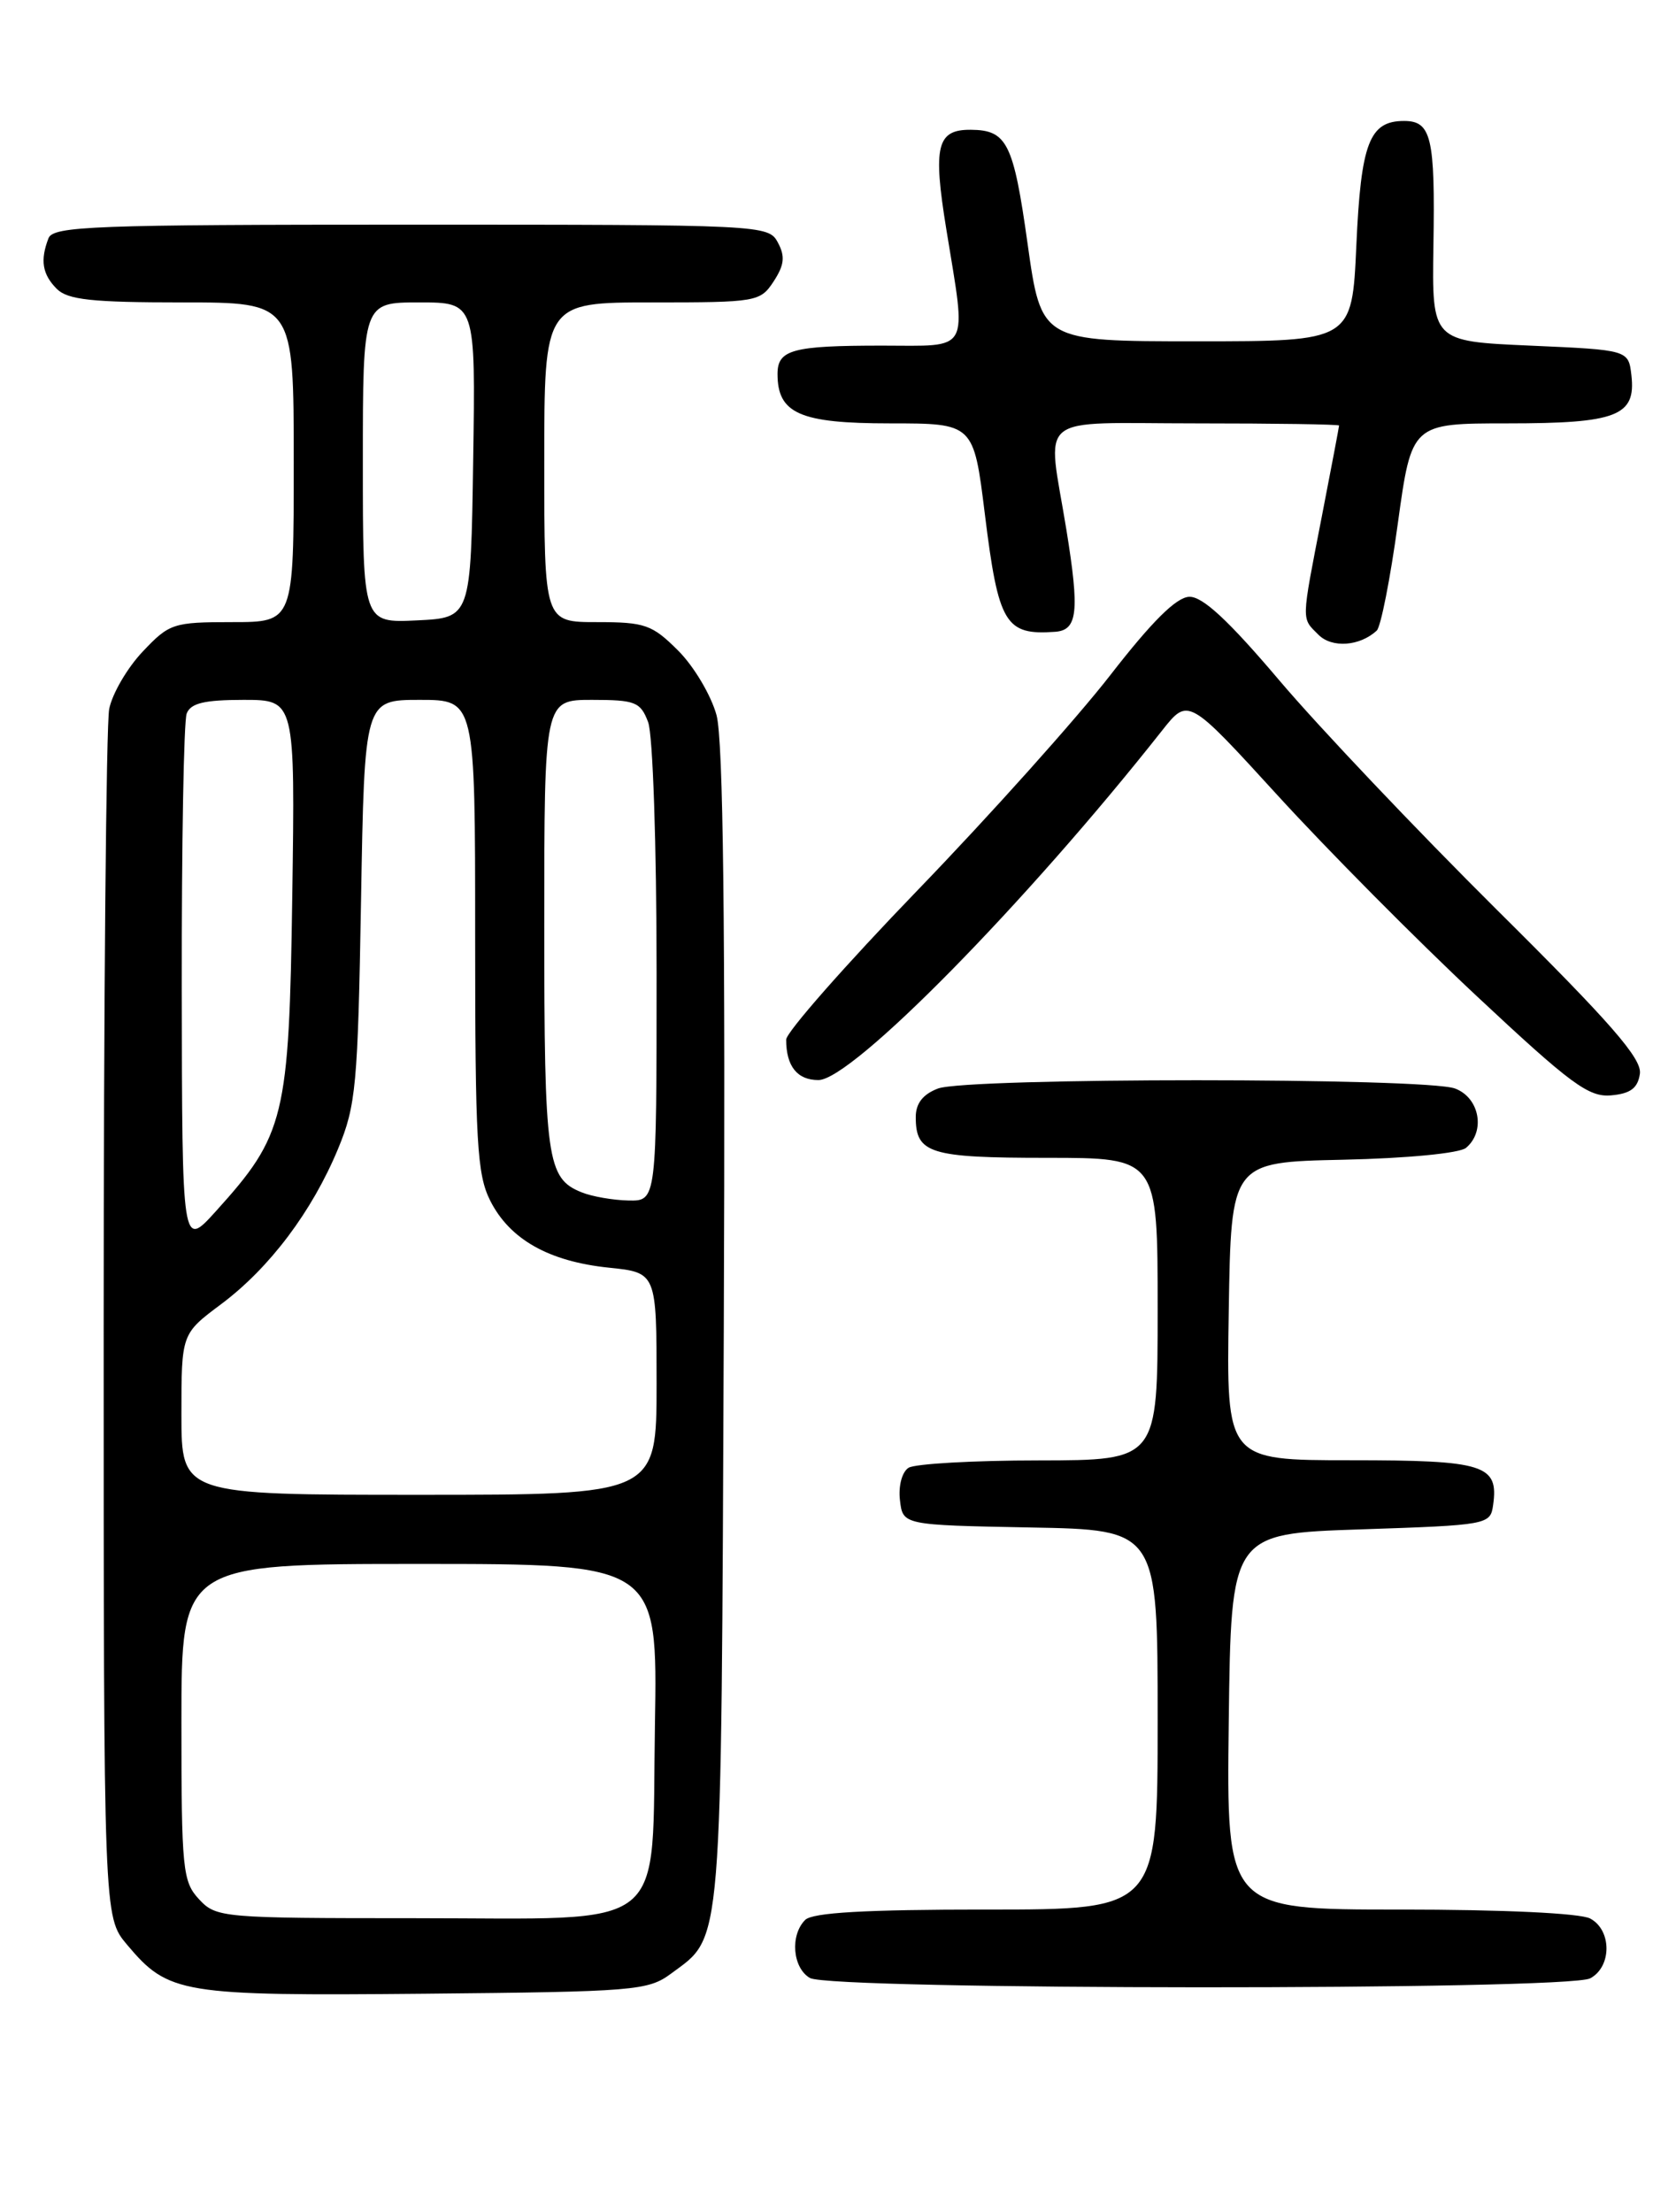 <?xml version="1.0" encoding="UTF-8" standalone="no"?>
<!DOCTYPE svg PUBLIC "-//W3C//DTD SVG 1.1//EN" "http://www.w3.org/Graphics/SVG/1.1/DTD/svg11.dtd" >
<svg xmlns="http://www.w3.org/2000/svg" xmlns:xlink="http://www.w3.org/1999/xlink" version="1.1" viewBox="0 0 194 256">
 <g >
 <path fill="currentColor"
d=" M 77.68 228.41 C 83.69 223.96 83.47 226.61 83.78 153.71 C 83.97 106.85 83.72 85.68 82.94 82.77 C 82.32 80.49 80.33 77.13 78.51 75.31 C 75.49 72.29 74.67 72.00 69.10 72.00 C 63.00 72.00 63.00 72.00 63.00 53.50 C 63.00 35.00 63.00 35.00 75.48 35.00 C 87.59 35.00 88.00 34.93 89.55 32.57 C 90.79 30.67 90.90 29.67 90.04 28.07 C 88.95 26.03 88.35 26.00 47.57 26.00 C 10.78 26.00 6.15 26.17 5.61 27.58 C 4.63 30.13 4.90 31.75 6.57 33.43 C 7.84 34.70 10.65 35.00 21.07 35.00 C 34.00 35.00 34.00 35.00 34.00 53.50 C 34.00 72.00 34.00 72.00 26.87 72.00 C 20.04 72.00 19.60 72.15 16.51 75.42 C 14.73 77.30 12.99 80.29 12.64 82.05 C 12.29 83.81 12.00 115.98 12.00 153.55 C 12.00 221.85 12.00 221.85 14.70 225.06 C 19.50 230.76 20.90 231.00 49.18 230.74 C 73.46 230.51 75.01 230.39 77.68 228.41 Z  M 184.07 228.96 C 186.58 227.62 186.58 223.38 184.07 222.04 C 182.92 221.42 173.98 221.00 162.05 221.00 C 141.96 221.00 141.96 221.00 142.23 199.25 C 142.50 177.50 142.50 177.50 157.50 177.00 C 172.23 176.51 172.51 176.46 172.83 174.19 C 173.49 169.52 171.85 169.00 156.35 169.00 C 141.95 169.00 141.95 169.00 142.23 151.75 C 142.50 134.50 142.50 134.50 155.44 134.22 C 162.88 134.06 168.93 133.47 169.69 132.85 C 171.98 130.94 171.27 127.05 168.43 125.98 C 165.07 124.70 111.93 124.70 108.57 125.98 C 106.83 126.64 106.00 127.70 106.00 129.28 C 106.00 133.50 107.61 134.00 121.20 134.00 C 134.00 134.00 134.00 134.00 134.00 151.50 C 134.00 169.00 134.00 169.00 120.25 169.02 C 112.69 169.02 105.90 169.41 105.17 169.87 C 104.41 170.35 103.98 171.97 104.17 173.61 C 104.50 176.50 104.50 176.50 119.25 176.78 C 134.00 177.05 134.00 177.05 134.00 199.03 C 134.00 221.00 134.00 221.00 114.20 221.00 C 100.13 221.00 94.05 221.35 93.20 222.20 C 91.43 223.97 91.74 227.75 93.75 228.92 C 96.17 230.33 181.44 230.37 184.07 228.96 Z  M 189.82 124.27 C 190.07 122.52 186.46 118.38 173.24 105.27 C 163.95 96.04 152.63 84.11 148.09 78.75 C 142.19 71.79 139.20 69.02 137.66 69.07 C 136.16 69.12 133.36 71.90 128.50 78.16 C 124.65 83.12 114.64 94.30 106.25 102.99 C 97.86 111.68 91.00 119.48 91.00 120.32 C 91.00 123.40 92.28 125.00 94.73 125.00 C 98.61 125.00 118.72 104.56 134.52 84.54 C 137.54 80.72 137.54 80.72 147.94 92.11 C 153.66 98.37 164.00 108.80 170.92 115.27 C 181.83 125.48 183.90 127.01 186.50 126.77 C 188.74 126.57 189.58 125.93 189.82 124.27 Z  M 159.36 72.98 C 159.83 72.55 160.93 66.97 161.80 60.59 C 163.40 49.00 163.40 49.00 174.51 49.00 C 187.16 49.00 189.37 48.14 188.84 43.45 C 188.50 40.50 188.50 40.50 177.12 40.00 C 165.75 39.50 165.75 39.50 165.92 28.46 C 166.13 15.88 165.68 14.00 162.52 14.00 C 158.51 14.00 157.53 16.54 157.00 28.40 C 156.50 39.50 156.50 39.50 138.51 39.50 C 120.53 39.50 120.53 39.50 118.94 28.17 C 117.31 16.54 116.56 15.05 112.37 15.02 C 108.44 14.99 107.97 16.90 109.54 26.55 C 111.89 41.05 112.48 40.00 102.08 40.00 C 91.72 40.00 90.00 40.47 90.00 43.28 C 90.00 47.86 92.59 49.00 103.01 49.00 C 112.70 49.00 112.70 49.00 114.00 59.51 C 115.57 72.22 116.36 73.54 122.14 73.12 C 124.74 72.93 124.97 70.78 123.44 61.33 C 121.21 47.60 119.50 49.00 138.50 49.00 C 147.57 49.00 155.00 49.11 155.00 49.25 C 155.00 49.39 154.10 54.13 153.00 59.79 C 150.60 72.14 150.62 71.47 152.61 73.46 C 154.17 75.03 157.40 74.80 159.36 72.98 Z  M 23.04 219.81 C 21.14 217.77 21.00 216.36 21.00 199.31 C 21.00 181.00 21.00 181.00 48.56 181.00 C 76.12 181.00 76.12 181.00 75.81 199.59 C 75.40 224.05 77.96 222.00 47.93 222.00 C 25.71 222.00 25.02 221.94 23.04 219.81 Z  M 21.00 163.69 C 21.00 154.37 21.00 154.37 25.59 150.94 C 31.21 146.74 36.12 140.21 39.13 132.96 C 41.21 127.94 41.42 125.61 41.79 104.25 C 42.19 81.00 42.19 81.00 48.59 81.00 C 55.00 81.00 55.00 81.00 55.00 108.25 C 55.00 132.20 55.21 135.92 56.75 138.97 C 59.01 143.44 63.53 145.99 70.46 146.71 C 76.00 147.28 76.00 147.28 76.00 160.14 C 76.00 173.00 76.00 173.00 48.50 173.00 C 21.00 173.00 21.00 173.00 21.00 163.69 Z  M 21.04 114.33 C 21.02 97.74 21.27 83.45 21.61 82.58 C 22.07 81.38 23.66 81.00 28.19 81.00 C 34.16 81.00 34.16 81.00 33.83 103.75 C 33.46 129.38 32.98 131.34 24.98 140.19 C 21.08 144.50 21.08 144.50 21.04 114.33 Z  M 67.32 137.99 C 63.30 136.38 63.00 134.20 63.00 107.07 C 63.00 81.00 63.00 81.00 68.52 81.00 C 73.54 81.00 74.14 81.24 75.02 83.57 C 75.57 85.00 76.00 97.81 76.00 112.57 C 76.00 139.00 76.00 139.00 72.75 138.94 C 70.96 138.90 68.52 138.48 67.32 137.99 Z  M 42.00 53.55 C 42.00 35.00 42.00 35.00 48.52 35.00 C 55.05 35.00 55.05 35.00 54.77 53.25 C 54.50 71.50 54.50 71.50 48.25 71.80 C 42.00 72.10 42.00 72.10 42.00 53.55 Z "/>
</g>
</svg>